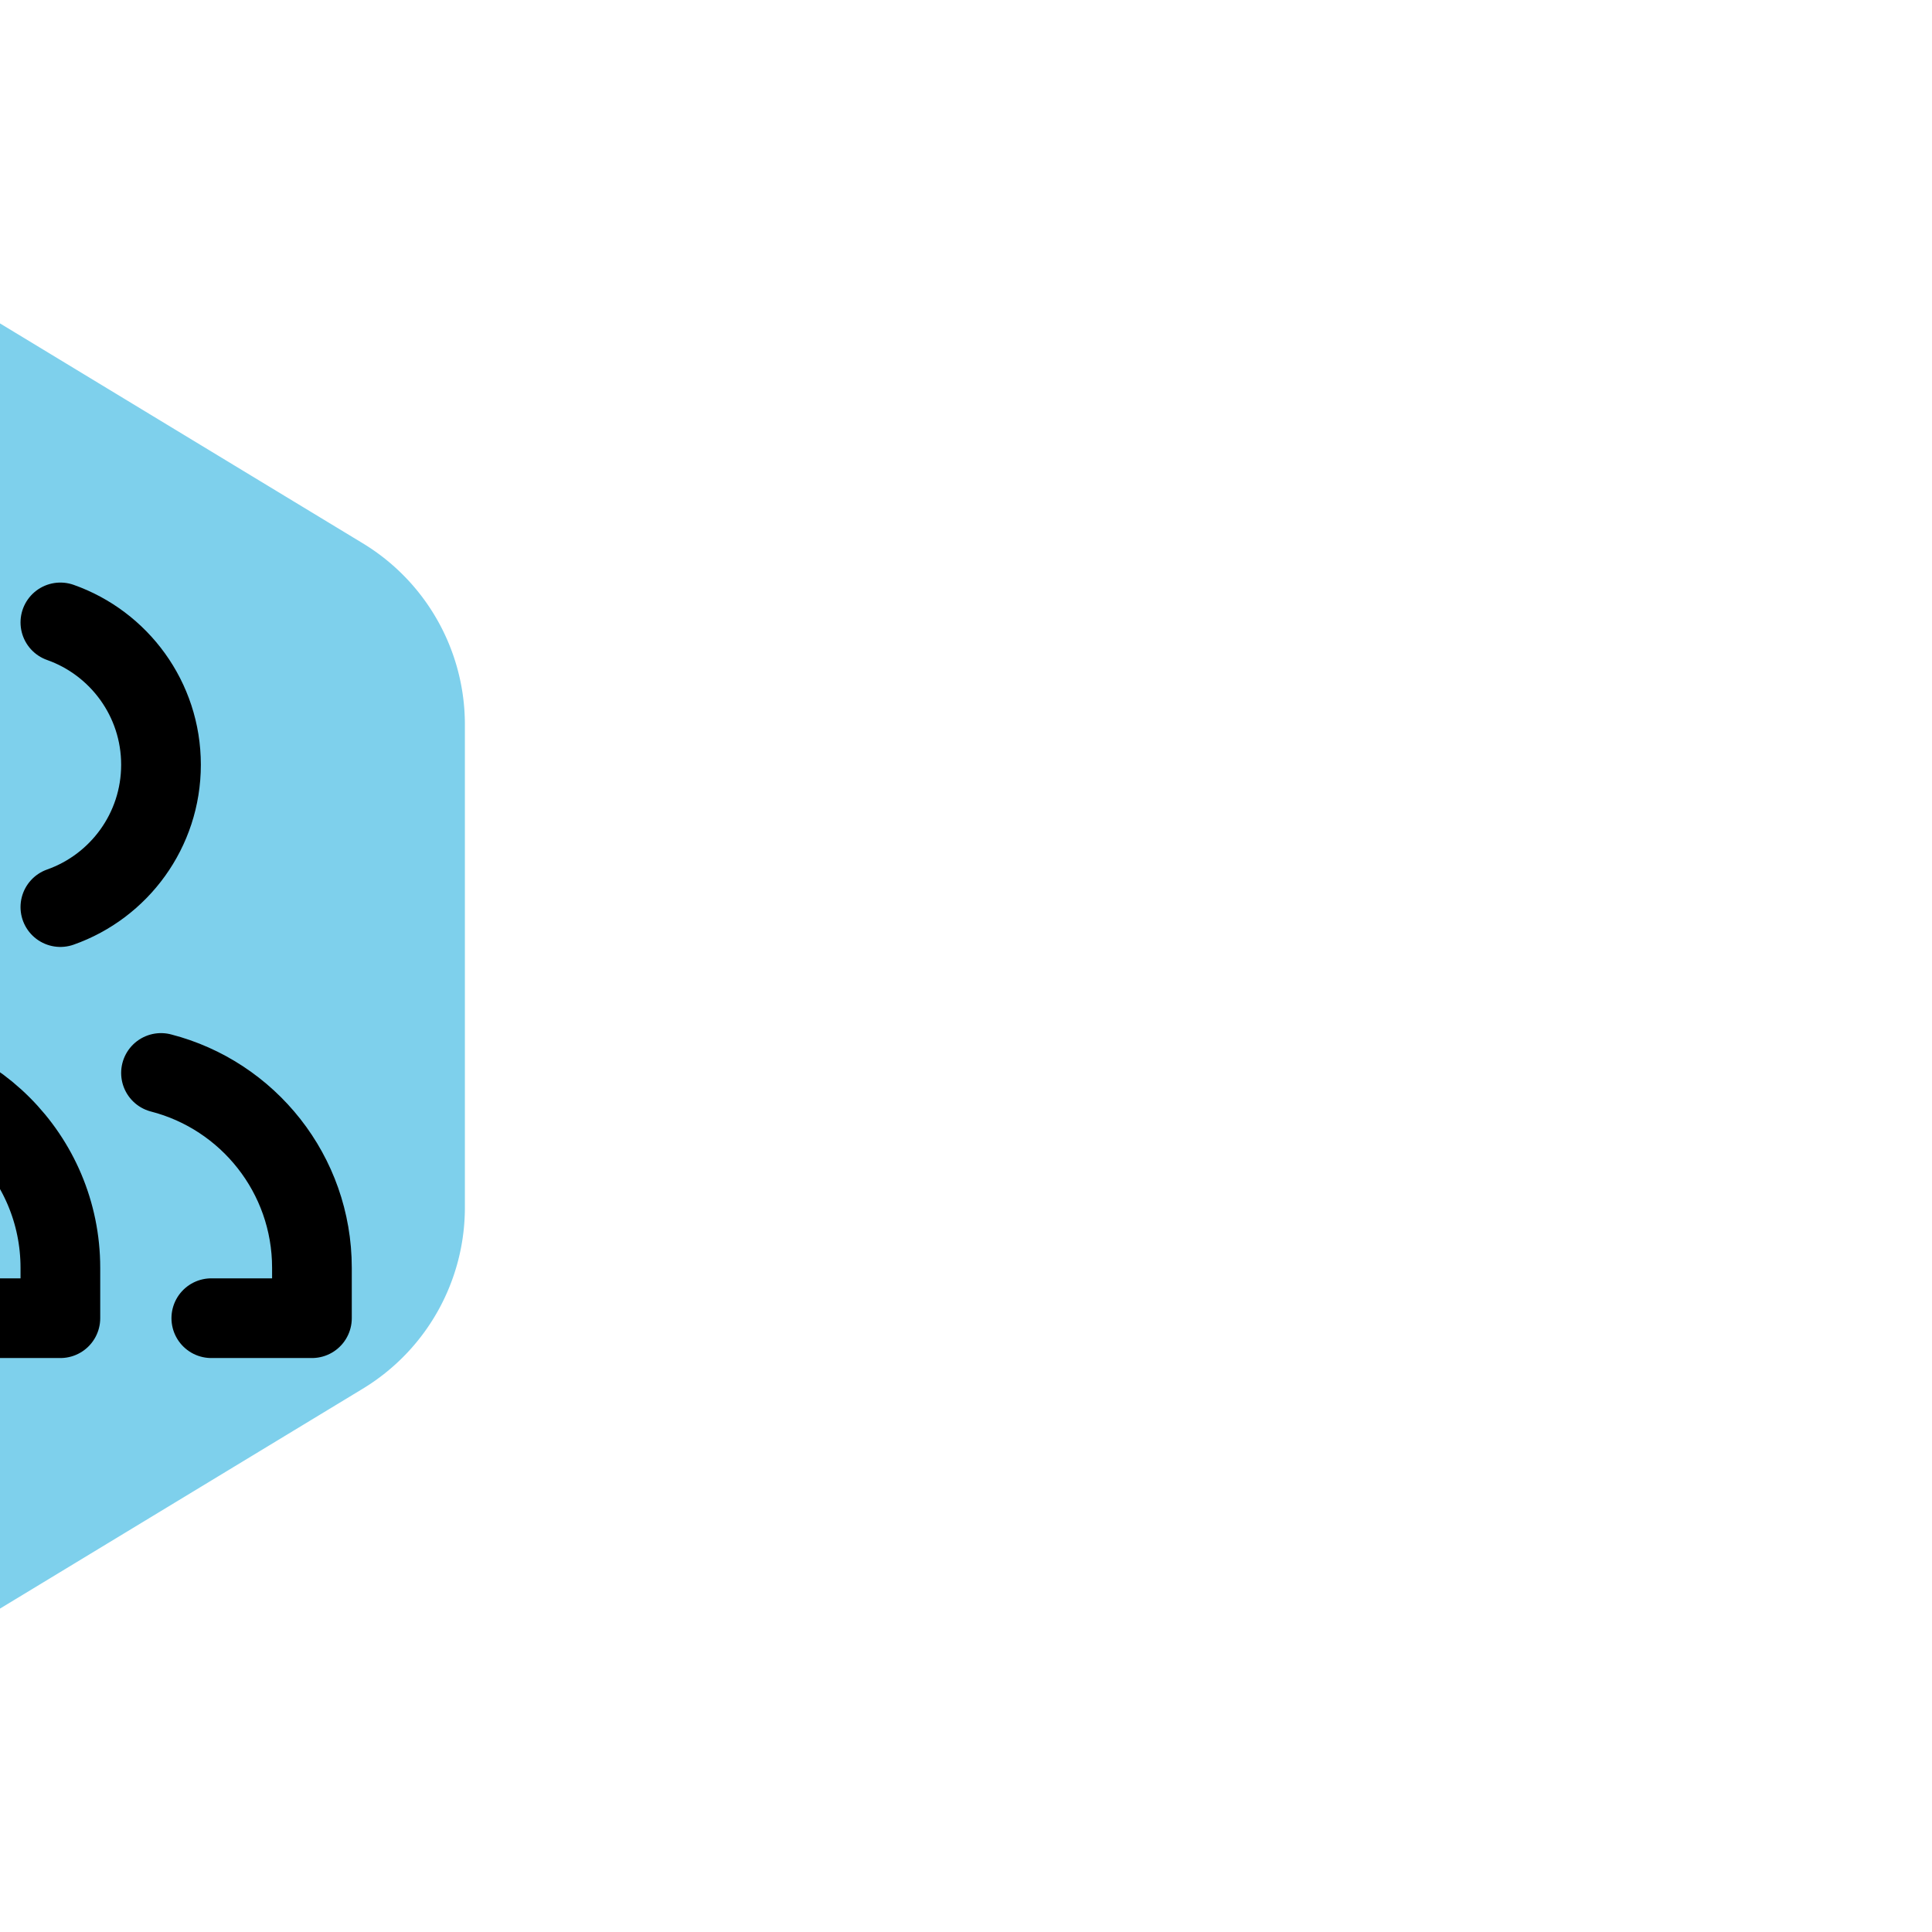 <!DOCTYPE svg PUBLIC "-//W3C//DTD SVG 1.1//EN" "http://www.w3.org/Graphics/SVG/1.1/DTD/svg11.dtd">

<!-- Uploaded to: SVG Repo, www.svgrepo.com, Transformed by: SVG Repo Mixer Tools -->
<svg width="64px" height="64px" viewBox="-7.2 -7.2 38.40 38.40" fill="none" xmlns="http://www.w3.org/2000/svg" transform="matrix(1, 0, 0, -1, 0, 0)rotate(180)">

<g id="SVGRepo_bgCarrier" stroke-width="0" transform="translate(2.64,2.64), scale(0.78)">

<path transform="translate(-7.2, -7.2), scale(2.4)" fill="#7ed0ec" d="M9.166.33a2.25 2.25 0 00-2.332 0l-5.25 3.182A2.25 2.25 0 00.5 5.436v5.128a2.25 2.25 0 001.084 1.924l5.25 3.182a2.25 2.25 0 002.332 0l5.25-3.182a2.25 2.25 0 001.084-1.924V5.436a2.25 2.25 0 00-1.084-1.924L9.166.33z" strokewidth="0"/>

</g>

<g id="SVGRepo_tracerCarrier" stroke-linecap="round" stroke-linejoin="round" stroke="#CCCCCC" stroke-width="0.768"/>

<g id="SVGRepo_iconCarrier"> <path d="M3 19H1V18C1 16.136 2.275 14.57 4 14.126M6 10.829C4.835 10.418 4 9.306 4 8C4 6.694 4.835 5.583 6 5.171M21 19H23V18C23 16.136 21.725 14.57 20 14.126M18 5.171C19.165 5.583 20 6.694 20 8C20 9.306 19.165 10.418 18 10.829M10 14H14C16.209 14 18 15.791 18 18V19H6V18C6 15.791 7.791 14 10 14ZM15 8C15 9.657 13.657 11 12 11C10.343 11 9 9.657 9 8C9 6.343 10.343 5 12 5C13.657 5 15 6.343 15 8Z" stroke="#000000" stroke-width="1.584" stroke-linecap="round" stroke-linejoin="round"/> </g>

</svg>